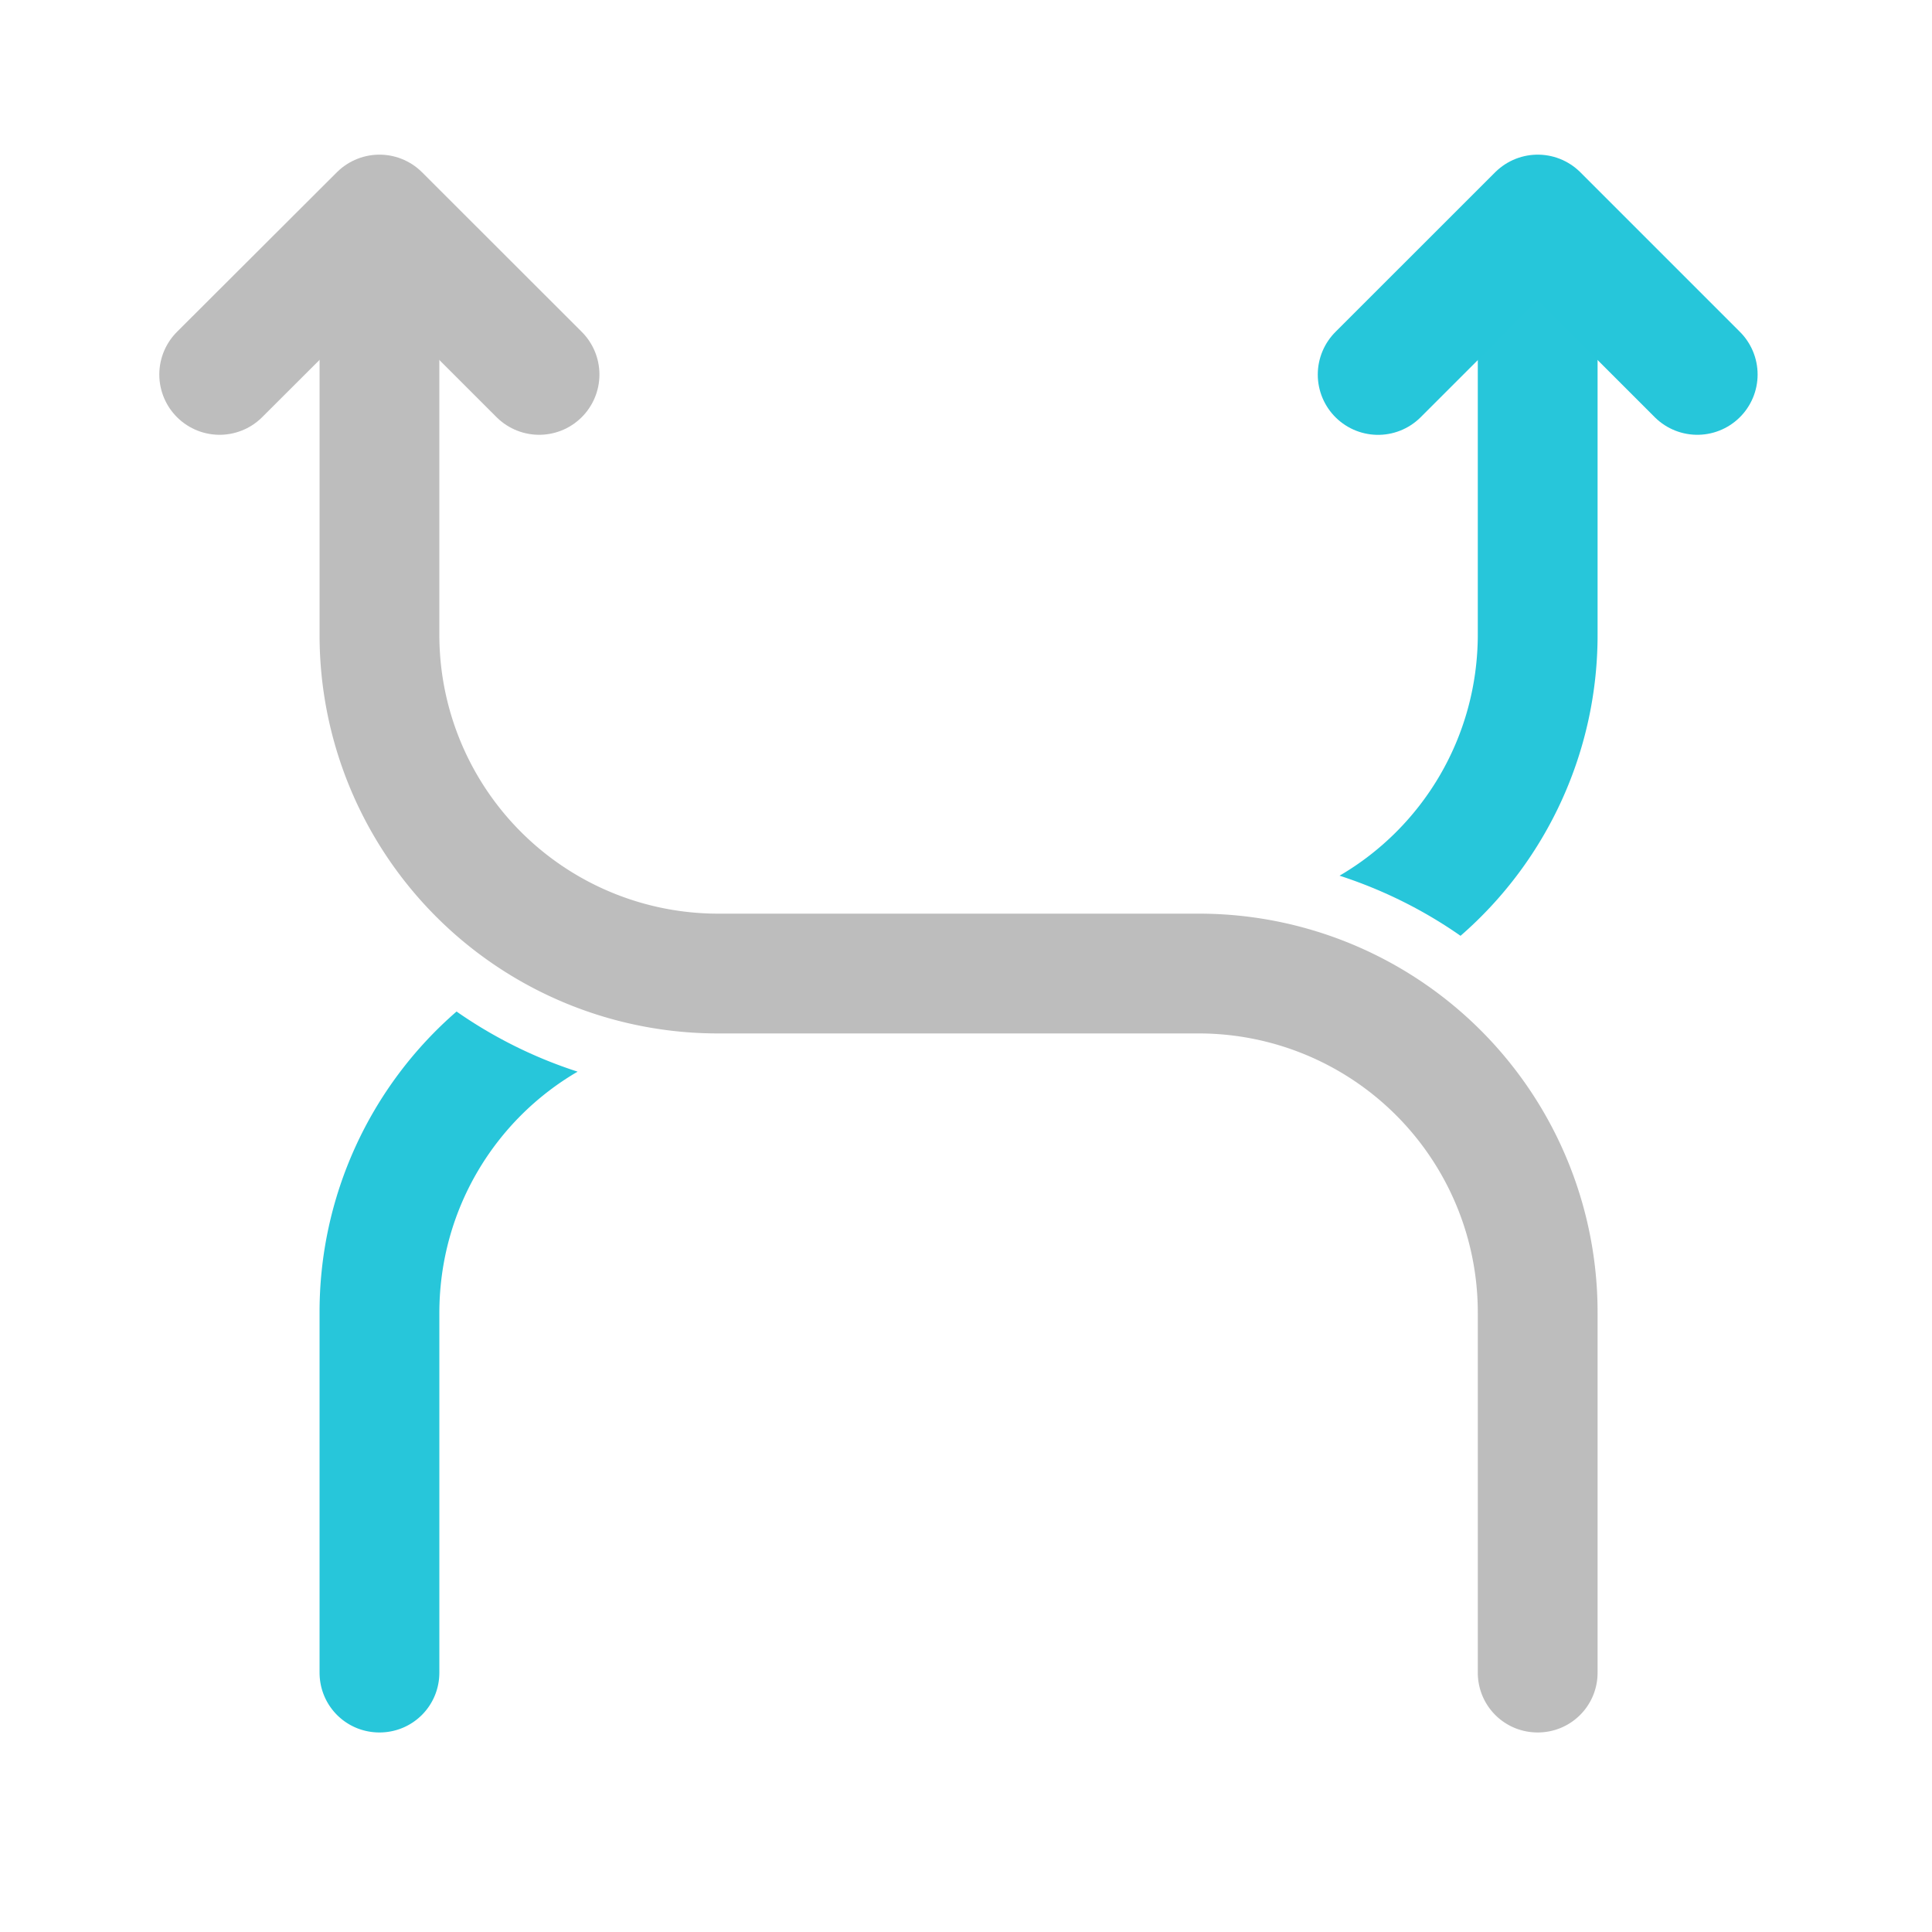 <svg xmlns="http://www.w3.org/2000/svg" width="32pt" height="32pt" viewBox="0 0 32 32"><path d="M24.477 4.219v6.285c0 1.71-.918 3.2-2.29 4 .72.234 1.395.57 2.004.996a6.6 6.6 0 0 0 2.27-4.996V4.219zM7.562 16.754a6.586 6.586 0 0 0-2.269 4.996v5.953c0 .55.441.992.992.992.55 0 .992-.441.992-.992V21.75c0-1.71.918-3.2 2.29-4a7.567 7.567 0 0 1-2.005-.996zm0 0" fill="#26c6da" fill-opacity=".99"/><path d="M28.113 6.203L25.47 3.56l-2.645 2.644" fill="none" stroke-width="1.997" stroke-linecap="round" stroke-linejoin="round" stroke="#26c6da"/><path d="M5.293 4.219v6.285a6.598 6.598 0 0 0 6.613 6.613h7.938a4.623 4.623 0 0 1 4.633 4.633v5.953c0 .55.441.992.992.992.55 0 .992-.441.992-.992V21.75a6.603 6.603 0 0 0-6.617-6.617h-7.938a4.619 4.619 0 0 1-4.629-4.63V4.22zm0 0" fill="#bdbdbd"/><path d="M3.637 6.203L6.285 3.56 8.93 6.203" fill="none" stroke-width="1.997" stroke-linecap="round" stroke-linejoin="round" stroke="#bdbdbd"/></svg>